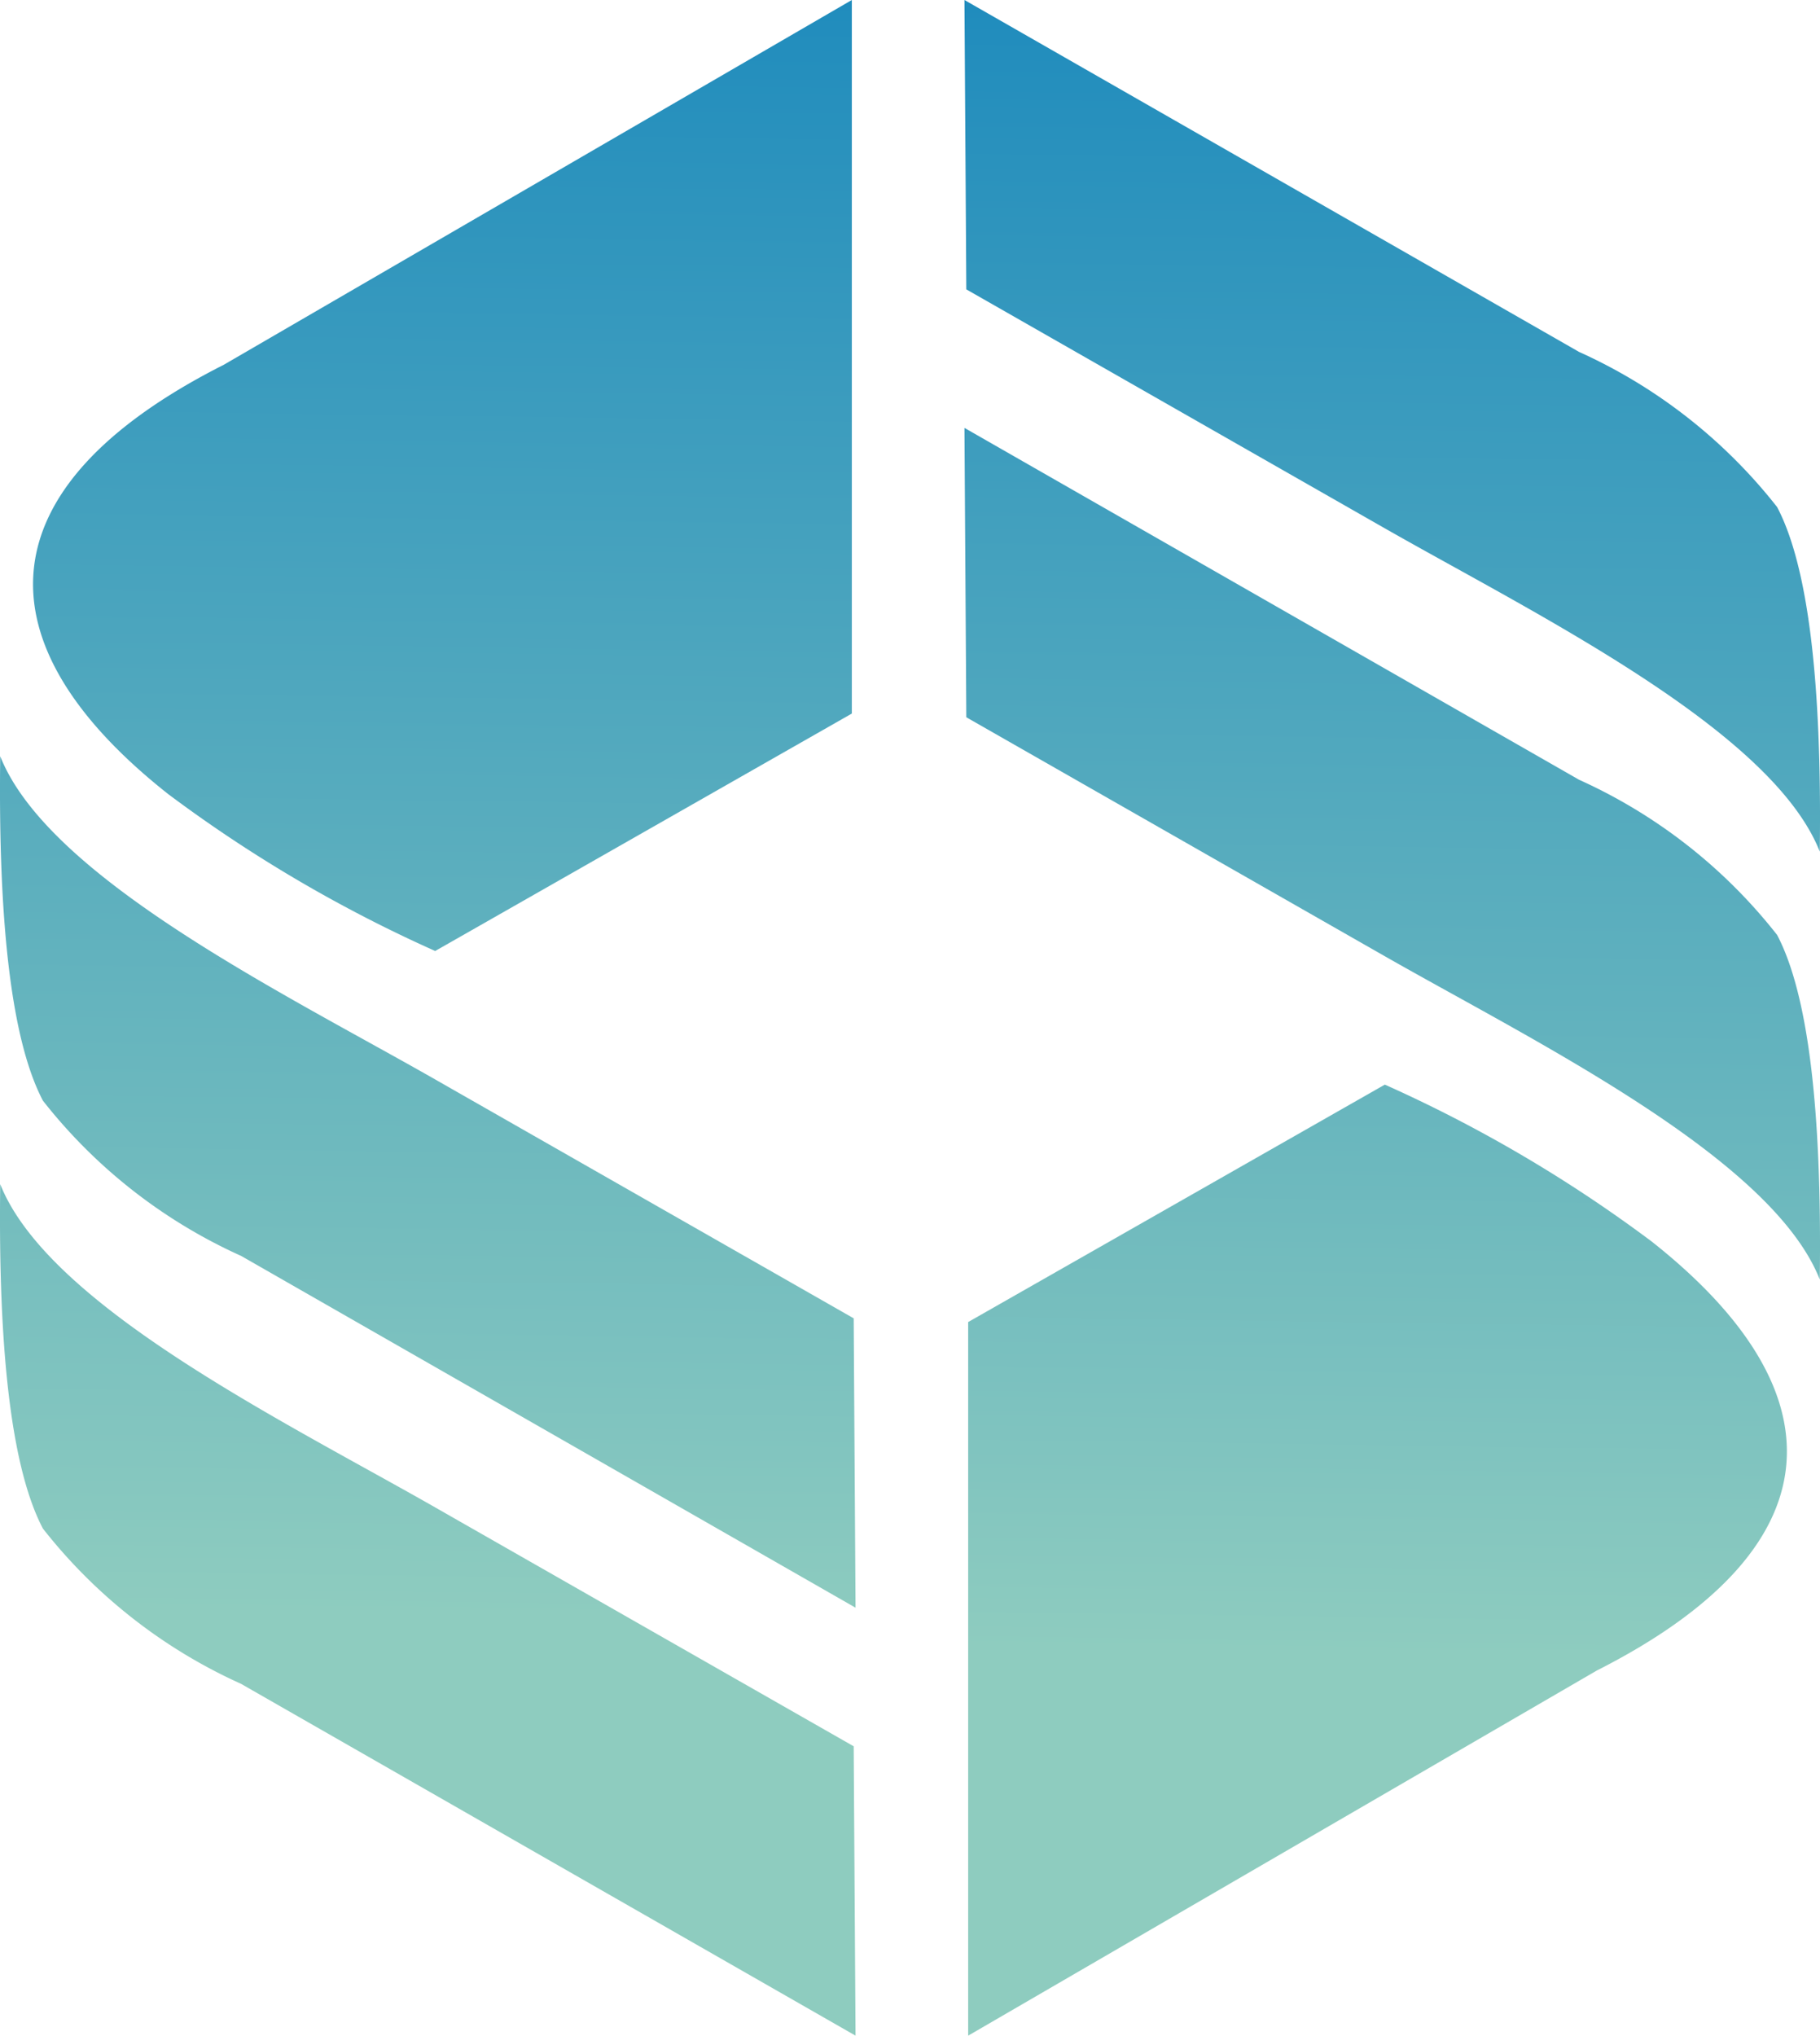 <svg xmlns="http://www.w3.org/2000/svg" xmlns:xlink="http://www.w3.org/1999/xlink" viewBox="0 0 33.337 37.278"><defs><style>.cls-1{fill:url(#linear-gradient);}.cls-2{fill:url(#linear-gradient-2);}.cls-3{fill:url(#linear-gradient-3);}.cls-4{fill:url(#linear-gradient-4);}.cls-5{fill:url(#linear-gradient-5);}.cls-6{fill:url(#linear-gradient-6);}</style><linearGradient id="linear-gradient" x1="25.709" y1="-7.245" x2="25.171" y2="31.348" gradientUnits="userSpaceOnUse"><stop offset="0" stop-color="#067dbd"/><stop offset="0.668" stop-color="#60b1be"/><stop offset="1" stop-color="#8eccbf"/></linearGradient><linearGradient id="linear-gradient-2" x1="25.675" y1="-6.26" x2="25.165" y2="30.285" xlink:href="#linear-gradient"/><linearGradient id="linear-gradient-3" x1="25.823" y1="-7.551" x2="25.284" y2="31.042" xlink:href="#linear-gradient"/><linearGradient id="linear-gradient-4" x1="8.375" y1="-9.028" x2="7.836" y2="29.565" xlink:href="#linear-gradient"/><linearGradient id="linear-gradient-5" x1="8.37" y1="-7.171" x2="7.86" y2="29.374" xlink:href="#linear-gradient"/><linearGradient id="linear-gradient-6" x1="8.261" y1="-8.722" x2="7.722" y2="29.871" xlink:href="#linear-gradient"/></defs><g id="Layer_2" data-name="Layer 2"><g id="Layer_1-2" data-name="Layer 1"><path class="cls-1" d="M33.333,15.593q.062-4.703-.781-6.307a9.653,9.653,0,0,0-3.629-2.842Q17.666 0,17.666,0q.034,5.3.034,5.299,5.176,2.955,7.652,4.368c2.742,1.565,7.091,3.683,7.98,5.926Z"/><path class="cls-2" d="M29.239,30.597q-11.505,6.681-11.505,6.681V24.21q7.632-4.348,7.632-4.348a25.55,25.55,0,0,1,4.889,2.874c3.518,2.779,3.38,5.638-1.017,7.861Z"/><path class="cls-3" d="M33.333,23.429q.062-4.703-.781-6.307a9.657,9.657,0,0,0-3.629-2.843Q17.666,7.836,17.666,7.836q.034,5.299.034,5.299,5.176,2.955,7.652,4.368c2.742,1.565,7.091,3.683,7.98,5.926Z"/><path class="cls-4" d="M.004,21.684Q-.057,26.387.786,27.992a9.653,9.653,0,0,0,3.629,2.843q11.256,6.443,11.256,6.443-.034-5.299-.034-5.299-5.176-2.954-7.652-4.367C5.242,26.045.894,23.927.004,21.685Z"/><path class="cls-5" d="M4.097,6.681Q15.603,0,15.603,0V13.067Q7.971,17.416,7.971,17.415a25.597,25.597,0,0,1-4.89-2.873C-.437,11.764-.299,8.904,4.097,6.681Z"/><path class="cls-6" d="M.004,13.848Q-.057,18.551.786,20.156a9.654,9.654,0,0,0,3.629,2.842q11.256,6.443,11.256,6.443-.034-5.299-.034-5.299-5.176-2.954-7.652-4.367C5.242,18.209.894,16.091.004,13.849Z"/></g></g></svg>